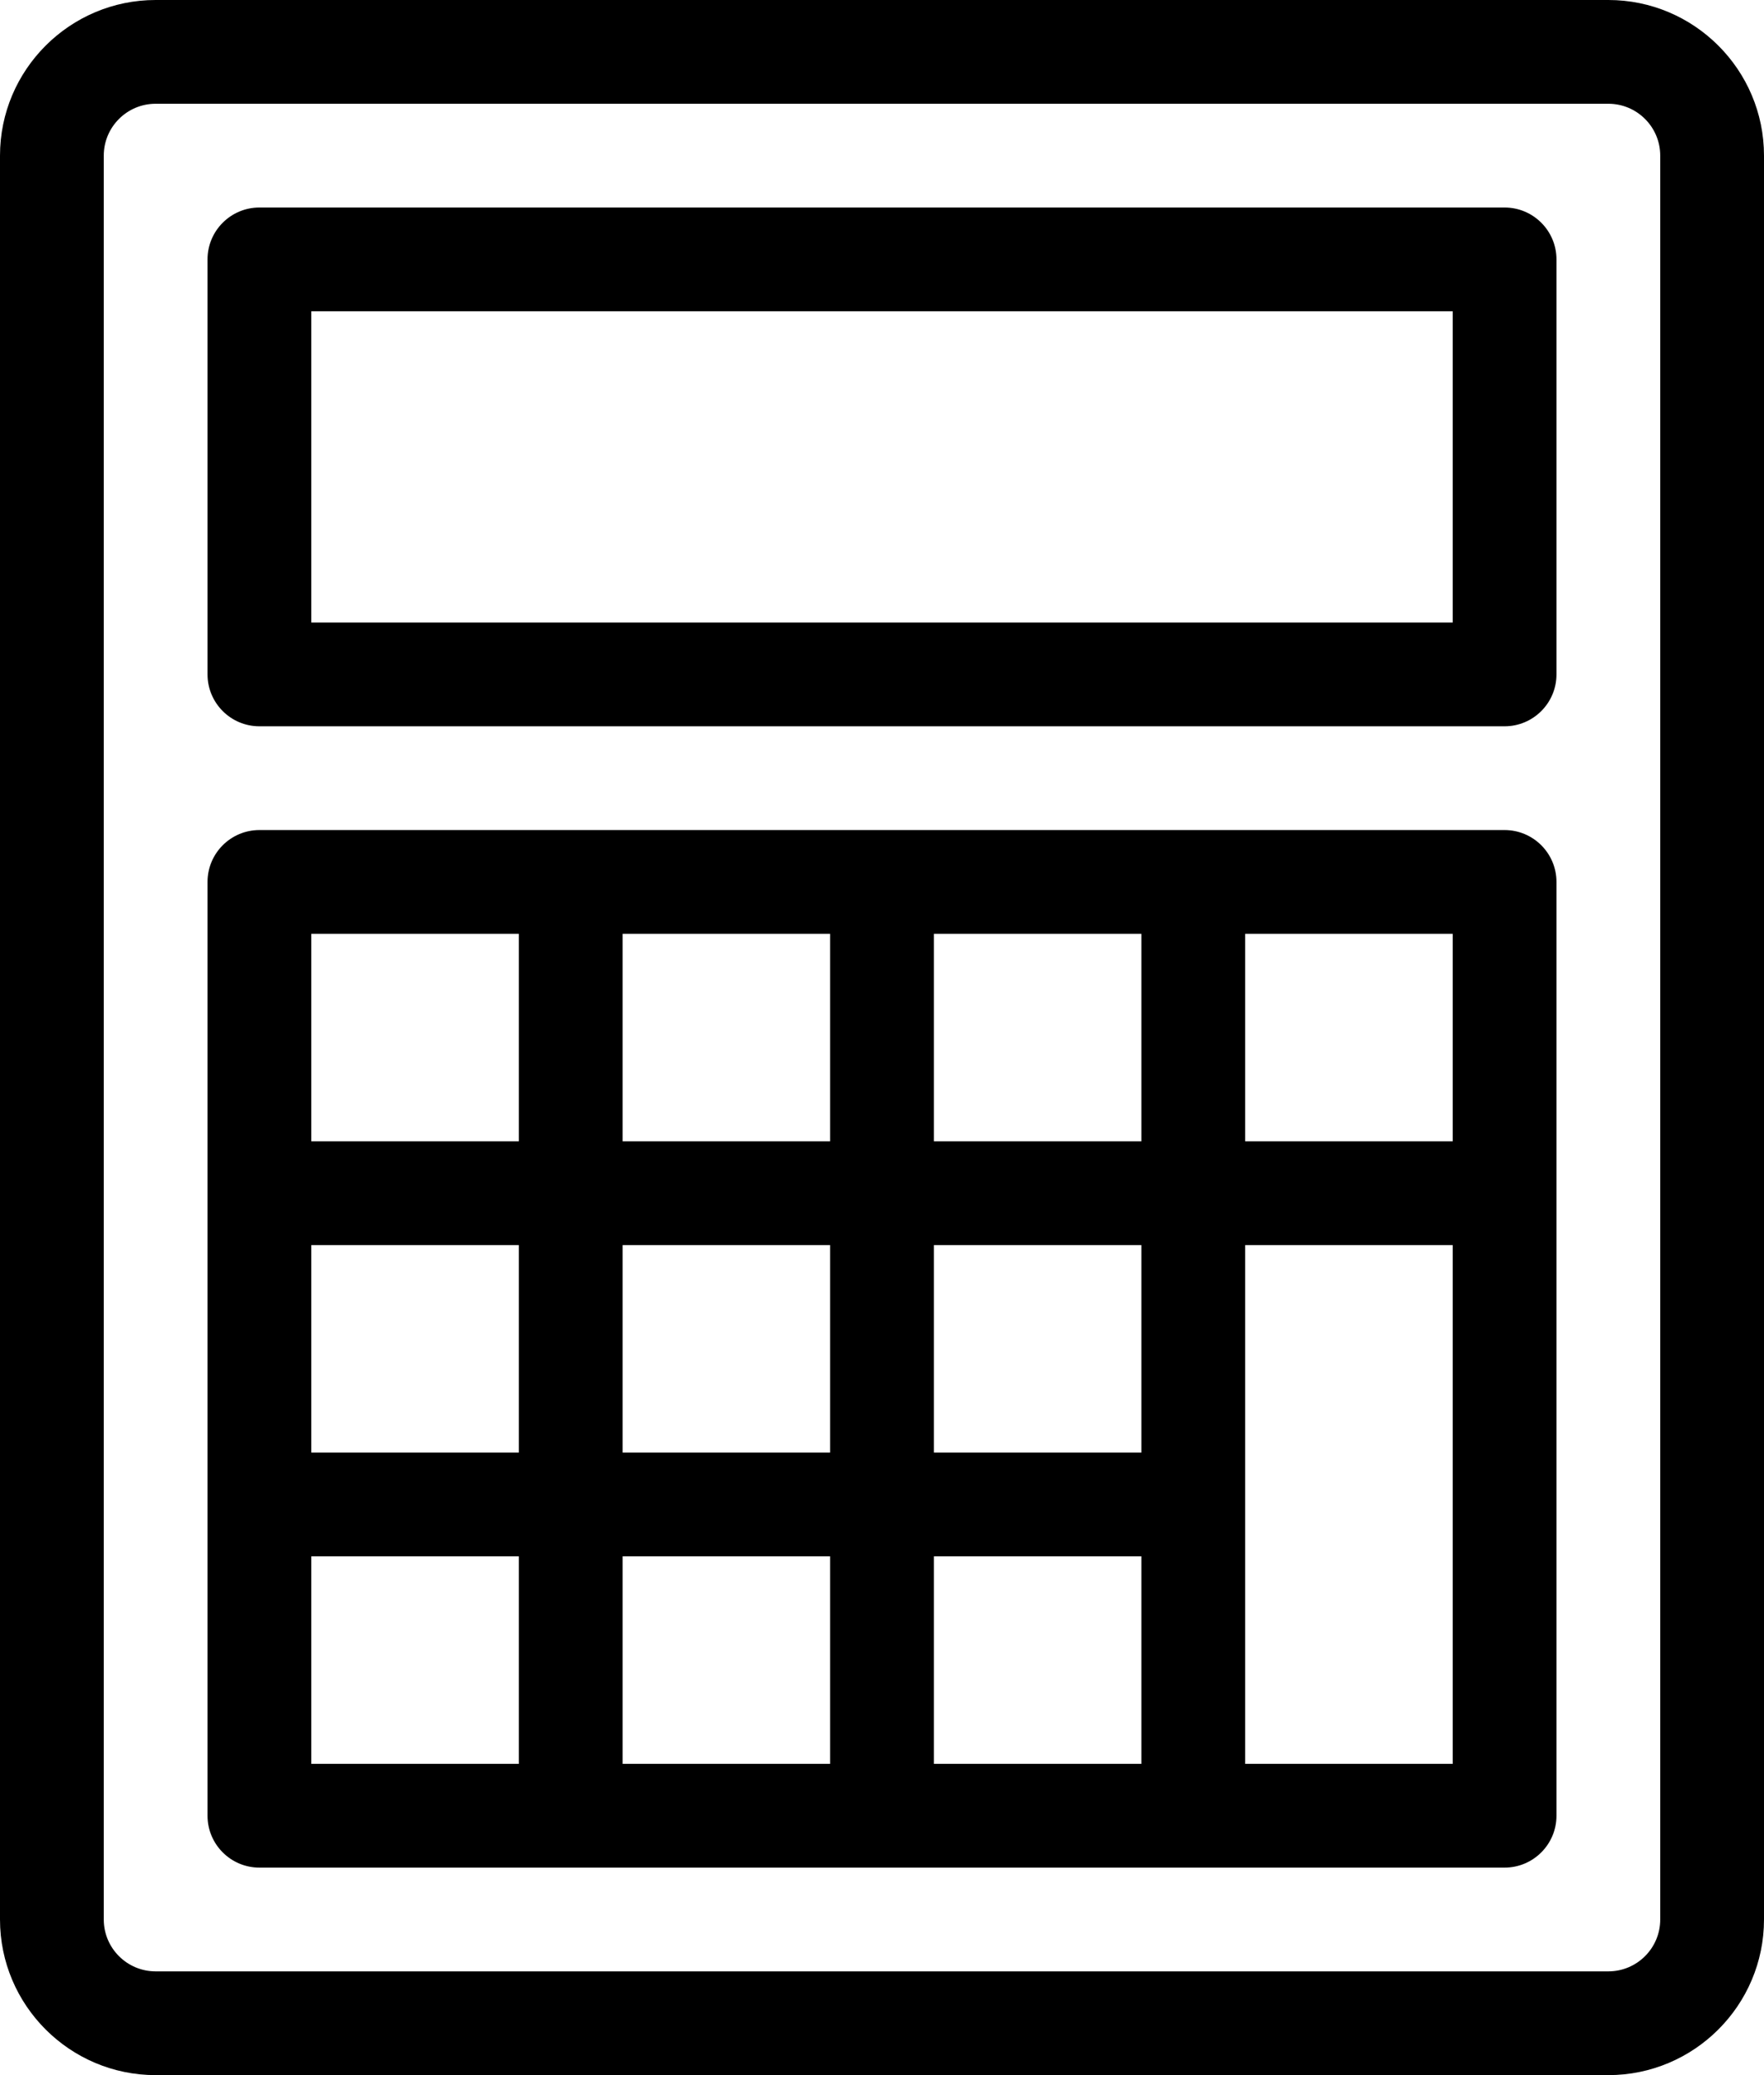 <?xml version="1.0" encoding="UTF-8" standalone="no"?>
<svg width="17px" height="20px" viewBox="0 0 17 20" version="1.1" xmlns="http://www.w3.org/2000/svg" xmlns:xlink="http://www.w3.org/1999/xlink">
    <!-- Generator: Sketch 3.7.2 (28276) - http://www.bohemiancoding.com/sketch -->
    <title>calculator</title>
    <desc>Created with Sketch.</desc>
    <defs></defs>
    <g id="SVG-Icons" stroke="none" stroke-width="1" fill="none" fill-rule="evenodd">
        <g id="calculator" fill="#000000">
            <g id="0360-calculator2">
                <g id="Group">
                    <path d="M15.5,20 L1.5,20 C0.673,20 0,19.327 0,18.5 L0,1.5 C0,0.673 0.673,0 1.5,0 L15.5,0 C16.327,0 17,0.673 17,1.5 L17,18.5 C17,19.327 16.327,20 15.5,20 L15.5,20 Z M1.5,1 C1.224,1 1,1.224 1,1.5 L1,18.5 C1,18.776 1.224,19 1.5,19 L15.5,19 C15.776,19 16,18.776 16,18.5 L16,1.5 C16,1.224 15.776,1 15.5,1 L1.5,1 L1.5,1 Z" id="Shape"></path>
                    <path d="M14.5,7 L2.5,7 C2.224,7 2,6.776 2,6.5 L2,2.5 C2,2.224 2.224,2 2.5,2 L14.5,2 C14.776,2 15,2.224 15,2.5 L15,6.5 C15,6.776 14.776,7 14.5,7 L14.5,7 Z M3,6 L14,6 L14,3 L3,3 L3,6 L3,6 Z" id="Shape"></path>
                    <path d="M14.5,8 L2.5,8 C2.224,8 2,8.224 2,8.5 L2,17.5 C2,17.776 2.224,18 2.5,18 L14.5,18 C14.776,18 15,17.776 15,17.5 L15,8.5 C15,8.224 14.776,8 14.5,8 L14.5,8 Z M14,11 L12,11 L12,9 L14,9 L14,11 L14,11 Z M6,12 L8,12 L8,14 L6,14 L6,12 L6,12 Z M5,14 L3,14 L3,12 L5,12 L5,14 L5,14 Z M6,11 L6,9 L8,9 L8,11 L6,11 L6,11 Z M8,15 L8,17 L6,17 L6,15 L8,15 L8,15 Z M9,15 L11,15 L11,17 L9,17 L9,15 L9,15 Z M11,14 L9,14 L9,12 L11,12 L11,14 L11,14 Z M9,11 L9,9 L11,9 L11,11 L9,11 L9,11 Z M5,9 L5,11 L3,11 L3,9 L5,9 L5,9 Z M3,15 L5,15 L5,17 L3,17 L3,15 L3,15 Z M12,17 L12,12 L14,12 L14,17 L12,17 L12,17 Z" id="Shape"></path>
                </g>
            </g>
        </g>
    </g>
</svg>